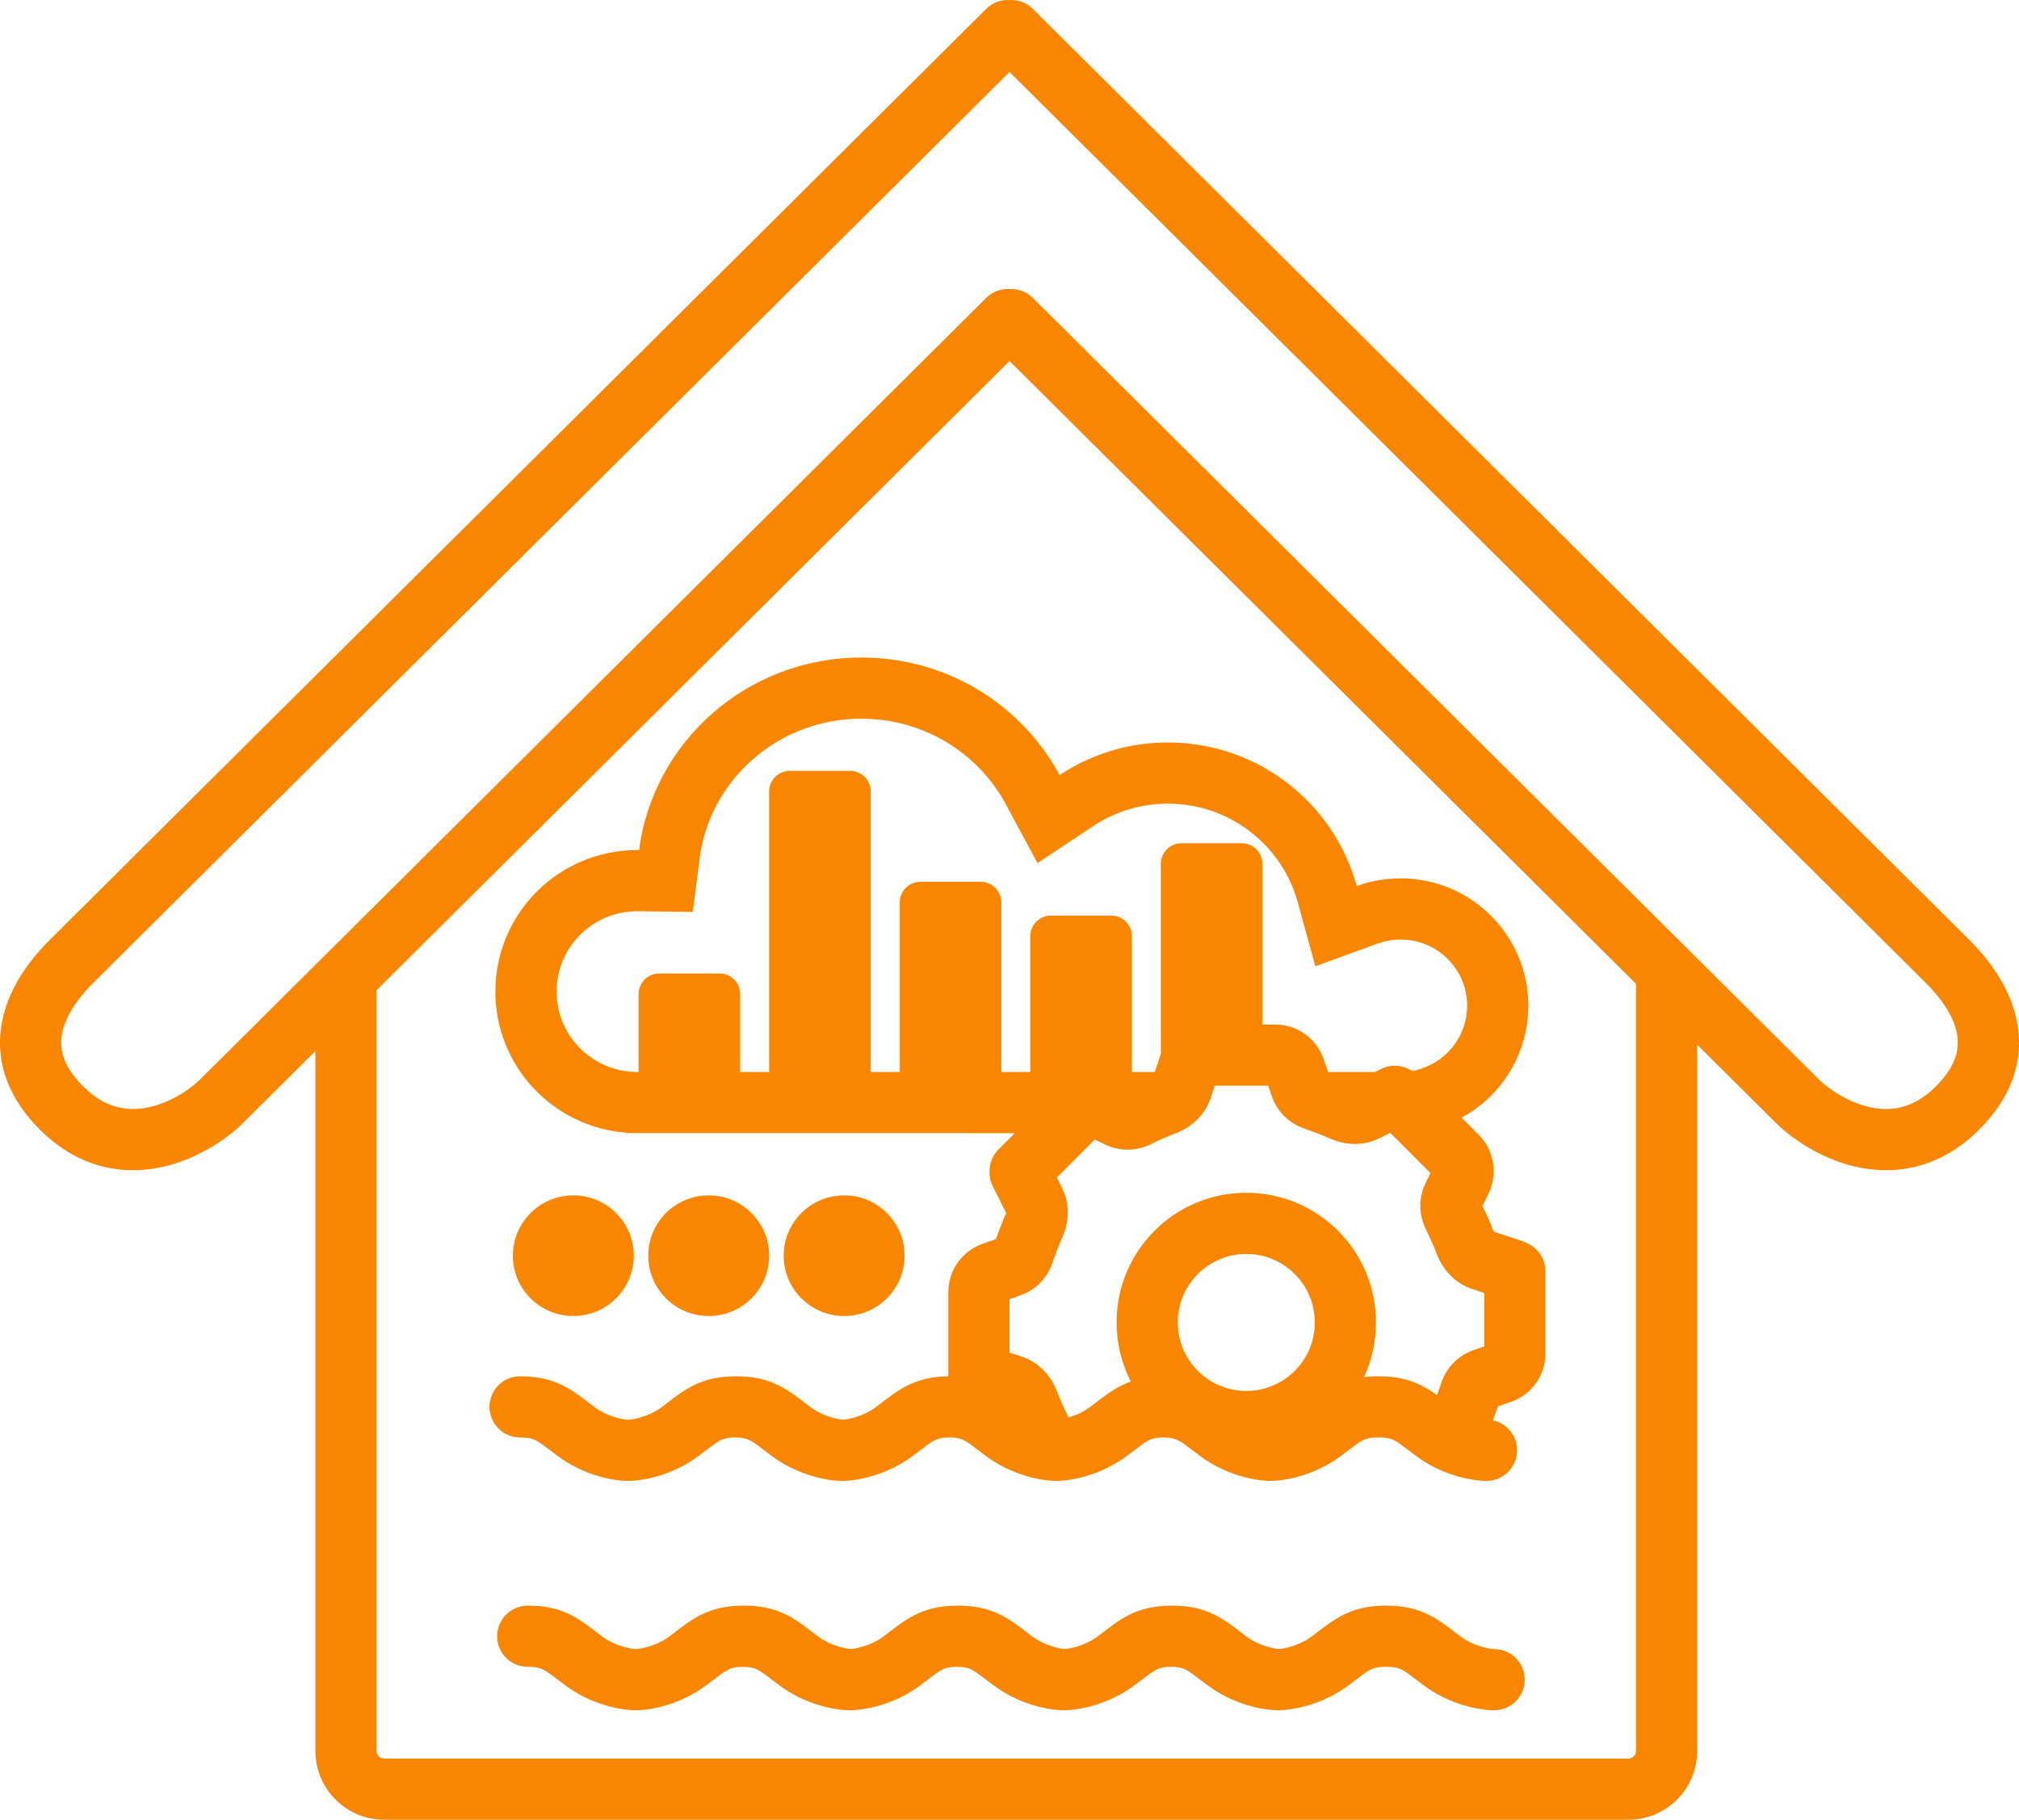 <?xml version="1.0" encoding="UTF-8" standalone="no"?>
<svg
   width="264.007"
   height="237.996"
   viewBox="0 0 264.007 237.996"
   fill="none"
   version="1.1"
   id="svg882"
   xml:space="preserve"
   xmlns="http://www.w3.org/2000/svg"
   xmlns:svg="http://www.w3.org/2000/svg"><defs
     id="defs886" /><path
     id="path474"
     d="m 135.044,1.156 c -0.84,-0.83 -1.95,-1.21 -3.04,-1.15 -1.09,-0.06 -2.2,0.32 -3.04,1.15 L 6.544,122.886 c -1.75,1.74 -4.74,5.09 -5.98,9.49 -0.64,2.27 -0.82,4.86 -0.09,7.59 0.73,2.73 2.3,5.35 4.78,7.81 5.23,5.21 11.21,5.97 16.26,4.78 4.74,-1.13 8.63,-3.94 10.68,-6.1 l 9.05,-8.99 v 91.53 c 0,4.97 4.03,9 9,9 H 212.924 c 4.97,0 9,-4.03 9,-9 v -92.37 l 9.89,9.83 c 2.05,2.16 5.94,4.97 10.68,6.1 5.05,1.19 11.03,0.43 16.26,-4.78 2.48,-2.46 4.05,-5.08 4.78,-7.81 0.73,-2.73 0.55,-5.32 -0.09,-7.59 -1.24,-4.4 -4.23,-7.75 -5.98,-9.49 z M 49.244,228.996 v -99.49 l 82.76,-82.29 81.92,81.45 v 100.33 c 0,0.55 -0.45,1 -1,1 H 50.244 c -0.56,0 -1,-0.45 -1,-1 z M 128.964,38.956 c 0.84,-0.83 1.95,-1.21 3.04,-1.15 1.09,-0.06 2.2,0.32 3.04,1.15 l 102.49,101.91 0.05,0.05 c 1.18,1.26 3.77,3.15 6.76,3.85 2.72,0.64 5.76,0.34 8.77,-2.66 1.65,-1.64 2.38,-3.06 2.69,-4.21 0.3,-1.14 0.25,-2.25 -0.06,-3.35 -0.67,-2.37 -2.44,-4.52 -3.92,-5.99 L 132.004,9.416 12.184,128.556 c -1.48,1.47 -3.25,3.62 -3.92,5.99 -0.31,1.1 -0.36,2.21 -0.06,3.35 0.31,1.15 1.04,2.57 2.69,4.21 3.01,3 6.05,3.3 8.77,2.66 2.99,-0.7 5.58,-2.59 6.76,-3.85 l 0.05,-0.05 z m -18.58,133.16 c 4.36,0 7.9,-3.53 7.9,-7.89 0,-4.36 -3.54,-7.89 -7.9,-7.89 -4.37,0 -7.91,3.53 -7.91,7.89 0,4.36 3.54,7.89 7.91,7.89 z m -9.81,-7.89 c 0,4.36 -3.54,7.89 -7.9,7.89 -4.37,0 -7.91,-3.53 -7.91,-7.89 0,-4.36 3.54,-7.89 7.91,-7.89 4.36,0 7.9,3.53 7.9,7.89 z m -25.61,7.89 c 4.37,0 7.91,-3.53 7.91,-7.89 0,-4.36 -3.54,-7.89 -7.91,-7.89 -4.36,0 -7.9,3.53 -7.9,7.89 0,4.36 3.54,7.89 7.9,7.89 z m -5.96,37.88 c -2.21,0 -4,1.79 -4,4 0,2.21 1.79,4 4,4 1.16,0 1.65,0.18 2.04,0.37 0.55,0.28 1.05,0.67 2.18,1.53 l 0.03,0.02 c 0.16,0.12 0.33,0.25 0.51,0.39 3.5,2.67 7.46,3.37 9.36,3.37 1.91,0 5.87,-0.7 9.36,-3.37 l 0.54,-0.41 c 1.13,-0.86 1.64,-1.25 2.18,-1.53 0.38,-0.19 0.85,-0.36 1.92,-0.37 1.08,0.01 1.55,0.18 1.92,0.37 0.55,0.28 1.05,0.67 2.18,1.53 l 0.03,0.02 c 0.16,0.12 0.33,0.25 0.51,0.39 3.5,2.67 7.46,3.37 9.36,3.37 0.04,0 0.08,0 0.13,0 0.04,0 0.08,0 0.12,0 0.16,0 0.33,-0.01 0.49,-0.03 2.07,-0.16 5.53,-0.98 8.62,-3.34 0.2,-0.15 0.38,-0.28 0.54,-0.41 1.13,-0.86 1.64,-1.25 2.18,-1.53 0.38,-0.19 0.85,-0.36 1.92,-0.37 1.08,0.01 1.55,0.18 1.92,0.37 0.55,0.28 1.05,0.67 2.18,1.53 l 0.54,0.41 c 3.5,2.67 7.46,3.37 9.36,3.37 0.04,0 0.08,0 0.13,0 0.04,0 0.08,0 0.12,0 0.16,0 0.33,-0.01 0.49,-0.03 2.07,-0.16 5.53,-0.98 8.62,-3.34 0.2,-0.15 0.38,-0.28 0.54,-0.41 1.13,-0.86 1.64,-1.25 2.18,-1.53 0.38,-0.19 0.85,-0.36 1.92,-0.37 1.08,0.01 1.55,0.18 1.92,0.37 0.55,0.28 1.05,0.67 2.18,1.53 0.17,0.13 0.35,0.26 0.54,0.41 3.5,2.67 7.46,3.37 9.36,3.37 h 0.06 0.07 0.06 0.06 c 0.16,0 0.33,-0.01 0.49,-0.03 2.07,-0.16 5.53,-0.98 8.62,-3.34 0.2,-0.15 0.38,-0.28 0.54,-0.41 1.13,-0.86 1.64,-1.25 2.18,-1.53 0.39,-0.19 0.88,-0.37 2.05,-0.37 1.16,0 1.65,0.18 2.04,0.37 0.54,0.28 1.05,0.67 2.18,1.53 l 0.01,0.01 c 0.16,0.12 0.34,0.26 0.53,0.4 3.49,2.67 7.45,3.37 9.36,3.37 2.21,0 4,-1.79 4,-4 0,-2.21 -1.79,-4 -4,-4 -0.15,0 -0.82,-0.05 -1.75,-0.34 -0.89,-0.27 -1.88,-0.71 -2.76,-1.39 -0.09,-0.07 -0.19,-0.14 -0.28,-0.22 l -0.2,-0.15 c -1.04,-0.8 -2.22,-1.71 -3.49,-2.35 -1.7,-0.86 -3.47,-1.23 -5.64,-1.23 -2.18,0 -3.95,0.37 -5.65,1.23 -1.27,0.64 -2.45,1.55 -3.49,2.35 v 0.01 c -0.11,0.08 -0.21,0.16 -0.31,0.23 -0.06,0.05 -0.11,0.09 -0.17,0.13 -0.88,0.68 -1.87,1.12 -2.76,1.39 -0.77,0.24 -1.36,0.31 -1.62,0.33 -0.27,-0.02 -0.86,-0.09 -1.63,-0.33 -0.89,-0.27 -1.88,-0.71 -2.76,-1.39 l -0.15,-0.11 c -0.1,-0.08 -0.21,-0.17 -0.32,-0.25 l -0.01,-0.01 c -1.04,-0.8 -2.22,-1.71 -3.49,-2.35 -1.7,-0.86 -3.47,-1.23 -5.64,-1.23 h -0.07 -0.06 -0.07 -0.05 c -0.07,0 -0.15,0 -0.22,0.01 -1.97,0.05 -3.6,0.42 -5.18,1.22 -1.27,0.64 -2.45,1.55 -3.49,2.35 -0.16,0.13 -0.32,0.25 -0.48,0.37 -0.88,0.68 -1.87,1.12 -2.76,1.39 -0.77,0.24 -1.36,0.31 -1.62,0.33 -0.27,-0.02 -0.86,-0.09 -1.63,-0.33 -0.89,-0.27 -1.88,-0.71 -2.76,-1.39 -0.08,-0.06 -0.16,-0.12 -0.24,-0.18 l -0.24,-0.19 c -1.04,-0.8 -2.22,-1.71 -3.49,-2.35 -1.7,-0.86 -3.47,-1.23 -5.64,-1.23 -0.05,0 -0.09,0 -0.13,0 h -0.05 -0.07 c -0.07,0 -0.15,0 -0.22,0.01 -1.97,0.05 -3.6,0.42 -5.18,1.22 -1.27,0.64 -2.45,1.55 -3.49,2.35 l -0.01,0.01 c -0.16,0.12 -0.32,0.25 -0.47,0.36 -0.88,0.68 -1.87,1.12 -2.76,1.39 -0.77,0.24 -1.36,0.31 -1.62,0.33 -0.27,-0.02 -0.86,-0.09 -1.63,-0.33 -0.89,-0.27 -1.88,-0.71 -2.76,-1.39 -0.15,-0.11 -0.31,-0.23 -0.47,-0.36 v 0 l -0.01,-0.01 c -1.04,-0.8 -2.22,-1.71 -3.49,-2.35 -1.7,-0.86 -3.47,-1.23 -5.64,-1.23 -0.05,0 -0.09,0 -0.13,0 -0.04,0 -0.08,0 -0.12,0 -0.07,0 -0.15,0 -0.22,0.01 -1.97,0.05 -3.6,0.42 -5.18,1.22 -1.27,0.64 -2.45,1.55 -3.49,2.35 l -0.19,0.15 c -0.1,0.08 -0.19,0.15 -0.29,0.22 -0.88,0.68 -1.87,1.12 -2.76,1.39 -0.93,0.29 -1.6,0.34 -1.75,0.34 -0.15,0 -0.82,-0.05 -1.74,-0.34 -0.9,-0.27 -1.88,-0.71 -2.76,-1.39 -0.16,-0.12 -0.32,-0.24 -0.48,-0.37 -1.04,-0.8 -2.22,-1.71 -3.49,-2.35 -1.7,-0.86 -3.47,-1.23 -5.65,-1.23 z m 14.5,-98.82 h 0.06 c 1.84,-14.2 14.16,-25.18 29.07,-25.18 9.32,0 17.62,4.28 22.99,10.96 1.11,1.37 2.09,2.85 2.93,4.41 1.3,-0.87 2.68,-1.61 4.14,-2.23 3.08,-1.31 6.46,-2.03 10.02,-2.03 10.33,0 19.24,6.1 23.28,14.9 0.57,1.24 1.05,2.54 1.42,3.88 0.84,-0.31 1.71,-0.55 2.61,-0.72 1.01,-0.19 2.05,-0.29 3.12,-0.29 9.22,0 16.7,7.46 16.7,16.66 0,6.32 -3.53,11.82 -8.73,14.64 l 2.24,2.24 c 2.01,2.01 2.53,5.08 1.3,7.64 l -0.8,1.66 c 0.49,1.03 1.05,2.26 1.46,3.36 l 3.73,1.24 c 0.23,0.08 0.45,0.18 0.65,0.29 1.41,0.61 2.39,2.02 2.39,3.66 v 10.74 c 0,2.85 -1.79,5.38 -4.48,6.32 l -1.73,0.61 c -0.21,0.57 -0.44,1.2 -0.68,1.82 1.81,0.38 3.18,1.99 3.18,3.92 0,2.21 -1.79,4 -4,4 -1.91,0 -5.87,-0.7 -9.36,-3.37 l -0.07,-0.05 c -0.16,-0.12 -0.32,-0.24 -0.46,-0.35 l -0.01,-0.01 c -1.13,-0.86 -1.64,-1.25 -2.18,-1.53 -0.39,-0.19 -0.88,-0.37 -2.04,-0.37 -1.17,0 -1.66,0.18 -2.05,0.37 -0.54,0.28 -1.05,0.67 -2.18,1.53 -0.16,0.13 -0.34,0.26 -0.54,0.41 -3.09,2.36 -6.55,3.18 -8.62,3.34 -0.16,0.02 -0.33,0.03 -0.49,0.03 h -0.06 -0.06 c -0.05,0 -0.09,0 -0.13,0 -1.9,0 -5.86,-0.7 -9.36,-3.37 -0.18,-0.14 -0.35,-0.27 -0.51,-0.39 l -0.03,-0.02 c -1.13,-0.86 -1.63,-1.25 -2.18,-1.53 -0.37,-0.19 -0.84,-0.36 -1.92,-0.37 -1.07,0.01 -1.54,0.18 -1.92,0.37 -0.54,0.28 -1.05,0.67 -2.18,1.53 -0.16,0.13 -0.34,0.26 -0.54,0.41 -3.09,2.36 -6.55,3.18 -8.62,3.34 -0.16,0.02 -0.33,0.03 -0.49,0.03 h -0.06 -0.06 c -0.05,0 -0.09,0 -0.13,0 -1.9,0 -5.86,-0.7 -9.36,-3.37 -0.19,-0.15 -0.37,-0.28 -0.54,-0.41 -1.13,-0.86 -1.63,-1.25 -2.18,-1.53 -0.37,-0.19 -0.84,-0.36 -1.92,-0.37 -1.07,0.01 -1.54,0.18 -1.92,0.37 -0.54,0.28 -1.05,0.67 -2.18,1.53 -0.16,0.13 -0.34,0.26 -0.54,0.41 -3.09,2.36 -6.55,3.18 -8.62,3.34 -0.16,0.02 -0.33,0.03 -0.49,0.03 -0.04,0 -0.08,0 -0.12,0 -0.05,0 -0.09,0 -0.13,0 -1.9,0 -5.86,-0.7 -9.36,-3.37 -0.19,-0.15 -0.37,-0.28 -0.54,-0.41 -1.13,-0.86 -1.63,-1.25 -2.18,-1.53 -0.37,-0.19 -0.84,-0.36 -1.92,-0.37 -1.07,0.01 -1.54,0.18 -1.92,0.37 -0.54,0.28 -1.05,0.67 -2.18,1.53 -0.16,0.13 -0.34,0.26 -0.54,0.41 -3.49,2.67 -7.45,3.37 -9.36,3.37 -1.9,0 -5.86,-0.7 -9.36,-3.37 -0.18,-0.14 -0.35,-0.27 -0.51,-0.39 l -0.03,-0.02 c -1.13,-0.86 -1.63,-1.25 -2.18,-1.53 -0.39,-0.19 -0.88,-0.37 -2.04,-0.37 -2.21,0 -4,-1.79 -4,-4 0,-2.21 1.79,-4 4,-4 2.18,0 3.95,0.37 5.65,1.23 1.27,0.64 2.45,1.55 3.49,2.35 0.16,0.13 0.32,0.25 0.48,0.37 0.88,0.68 1.86,1.12 2.76,1.39 0.92,0.29 1.59,0.34 1.74,0.34 0.15,0 0.82,-0.05 1.75,-0.34 0.89,-0.27 1.88,-0.71 2.76,-1.39 0.16,-0.12 0.32,-0.24 0.48,-0.37 1.04,-0.8 2.22,-1.71 3.49,-2.35 1.58,-0.8 3.21,-1.17 5.18,-1.22 0.07,-0.01 0.15,-0.01 0.22,-0.01 0.04,0 0.08,0 0.12,0 h 0.05 0.08 c 2.17,0 3.94,0.37 5.64,1.23 1.27,0.64 2.45,1.55 3.49,2.35 l 0.01,0.01 v 0 c 0.16,0.13 0.32,0.25 0.47,0.36 0.88,0.68 1.87,1.12 2.76,1.39 0.77,0.24 1.36,0.31 1.63,0.33 0.26,-0.02 0.85,-0.09 1.62,-0.33 0.89,-0.27 1.88,-0.71 2.76,-1.39 0.15,-0.11 0.31,-0.24 0.47,-0.36 l 0.01,-0.01 c 1.04,-0.8 2.22,-1.71 3.49,-2.35 1.58,-0.8 3.21,-1.17 5.18,-1.22 0.03,-0.01 0.06,-0.01 0.09,-0.01 0.04,0 0.09,0 0.13,0 0,0 0.01,0 0.01,0 -0.01,-0.09 -0.01,-0.18 -0.01,-0.27 v -10.74 c 0,-2.85 1.8,-5.38 4.48,-6.32 l 1.74,-0.61 c 0.38,-1.07 0.86,-2.33 1.34,-3.41 l -1.75,-3.51 c -0.31,-0.61 -0.44,-1.27 -0.42,-1.9 -0.02,-1.05 0.37,-2.11 1.17,-2.91 l 2.13,-2.13 H 81.844 v -0.06 c -9.56,-0.75 -17.07,-8.73 -17.07,-18.45 0,-10.23 8.3,-18.51 18.55,-18.51 0.06,0 0.12,0 0.18,0 z m 68.29,26.65 -0.79,2.37 h -3 v -17.76 c 0,-1.48 -1.21,-2.69 -2.69,-2.69 h -7.9 c -1.48,0 -2.69,1.21 -2.69,2.69 v 17.76 h -3.79 v -22.17 c 0,-1.13 -0.7,-2.1 -1.68,-2.5 -0.31,-0.13 -0.66,-0.2 -1.02,-0.2 h -7.89 c -1.49,0 -2.69,1.21 -2.69,2.7 v 22.17 h -3.8 v -36.69 c 0,-1.48 -1.2,-2.69 -2.69,-2.69 h -7.89 c -1.49,0 -2.7,1.21 -2.7,2.69 v 36.69 h -3.79 v -10.19 c 0,-1.48 -1.21,-2.69 -2.69,-2.69 h -7.9 c -1.48,0 -2.69,1.21 -2.69,2.69 v 10.19 h -0.61 l -0.42,-0.03 c -5.44,-0.43 -9.7,-4.98 -9.7,-10.48 0,-5.79 4.7,-10.51 10.55,-10.51 h 0.07 0.07 l 7.12,0.09 0.91,-7.06 c 1.32,-10.18 10.21,-18.21 21.14,-18.21 8.22,0 15.31,4.55 18.87,11.16 l 4.16,7.72 7.31,-4.85 c 2.79,-1.85 6.12,-2.92 9.74,-2.92 8.11,0 14.94,5.46 16.98,12.89 l 2.3,8.38 8.16,-2.98 c 0.92,-0.33 1.92,-0.52 2.99,-0.52 4.82,0 8.7,3.89 8.7,8.66 0,4.24 -3.08,7.79 -7.15,8.52 -0.08,-0.04 -0.17,-0.08 -0.25,-0.11 -1.13,-0.67 -2.58,-0.78 -3.84,-0.14 l -0.78,0.39 h -6.16 l -0.6,-1.72 c -0.94,-2.68 -3.47,-4.48 -6.31,-4.48 h -1.68 v -21.02 c 0,-1.49 -1.2,-2.69 -2.69,-2.69 h -7.89 c -1.49,0 -2.7,1.2 -2.7,2.69 z m -12.07,47.56 c 0.05,-0.02 0.1,-0.03 0.15,-0.05 0.89,-0.27 1.88,-0.71 2.76,-1.39 0.16,-0.12 0.32,-0.24 0.48,-0.37 1.04,-0.8 2.22,-1.71 3.49,-2.35 0.41,-0.21 0.83,-0.39 1.26,-0.54 -1.19,-2.32 -1.86,-4.94 -1.86,-7.73 0,-9.37 7.59,-16.96 16.96,-16.96 9.37,0 16.96,7.59 16.96,16.96 0,2.56 -0.56,4.98 -1.57,7.15 0.6,-0.08 1.23,-0.11 1.9,-0.11 2.17,0 3.94,0.37 5.64,1.23 0.7,0.35 1.36,0.78 2,1.23 0.21,-0.55 0.42,-1.13 0.6,-1.67 0.66,-1.92 2.16,-3.5 4.16,-4.2 l 1.43,-0.5 v -6.98 l -1.65,-0.55 c -2.44,-0.82 -3.92,-2.82 -4.58,-4.6 -0.36,-0.96 -0.92,-2.2 -1.44,-3.26 -0.89,-1.82 -0.95,-3.99 -0.03,-5.91 l 0.66,-1.37 -5.26,-5.26 -1.45,0.72 c -2.3,1.16 -4.76,0.79 -6.49,0 -0.93,-0.43 -2.2,-0.9 -3.32,-1.29 -1.91,-0.66 -3.5,-2.15 -4.2,-4.16 l -0.5,-1.43 h -6.98 l -0.55,1.65 c -0.82,2.44 -2.82,3.92 -4.6,4.59 -0.96,0.35 -2.2,0.91 -3.26,1.43 -1.82,0.89 -3.99,0.95 -5.91,0.03 l -1.37,-0.66 -4.96,4.97 0.69,1.39 c 1.16,2.31 0.79,4.77 0,6.5 -0.43,0.92 -0.9,2.2 -1.29,3.32 -0.66,1.91 -2.15,3.49 -4.16,4.19 l -1.43,0.51 v 6.98 l 1.65,0.55 c 2.44,0.81 3.92,2.81 4.59,4.6 0.35,0.95 0.91,2.19 1.43,3.25 0.02,0.03 0.03,0.06 0.05,0.09 z m 23.24,-3.47 c 4.95,0 8.96,-4.01 8.96,-8.96 0,-4.95 -4.01,-8.96 -8.96,-8.96 -4.95,0 -8.96,4.01 -8.96,8.96 0,4.95 4.01,8.96 8.96,8.96 z"
     style="fill:#f88600;fill-opacity:1;fill-rule:evenodd" /></svg>
